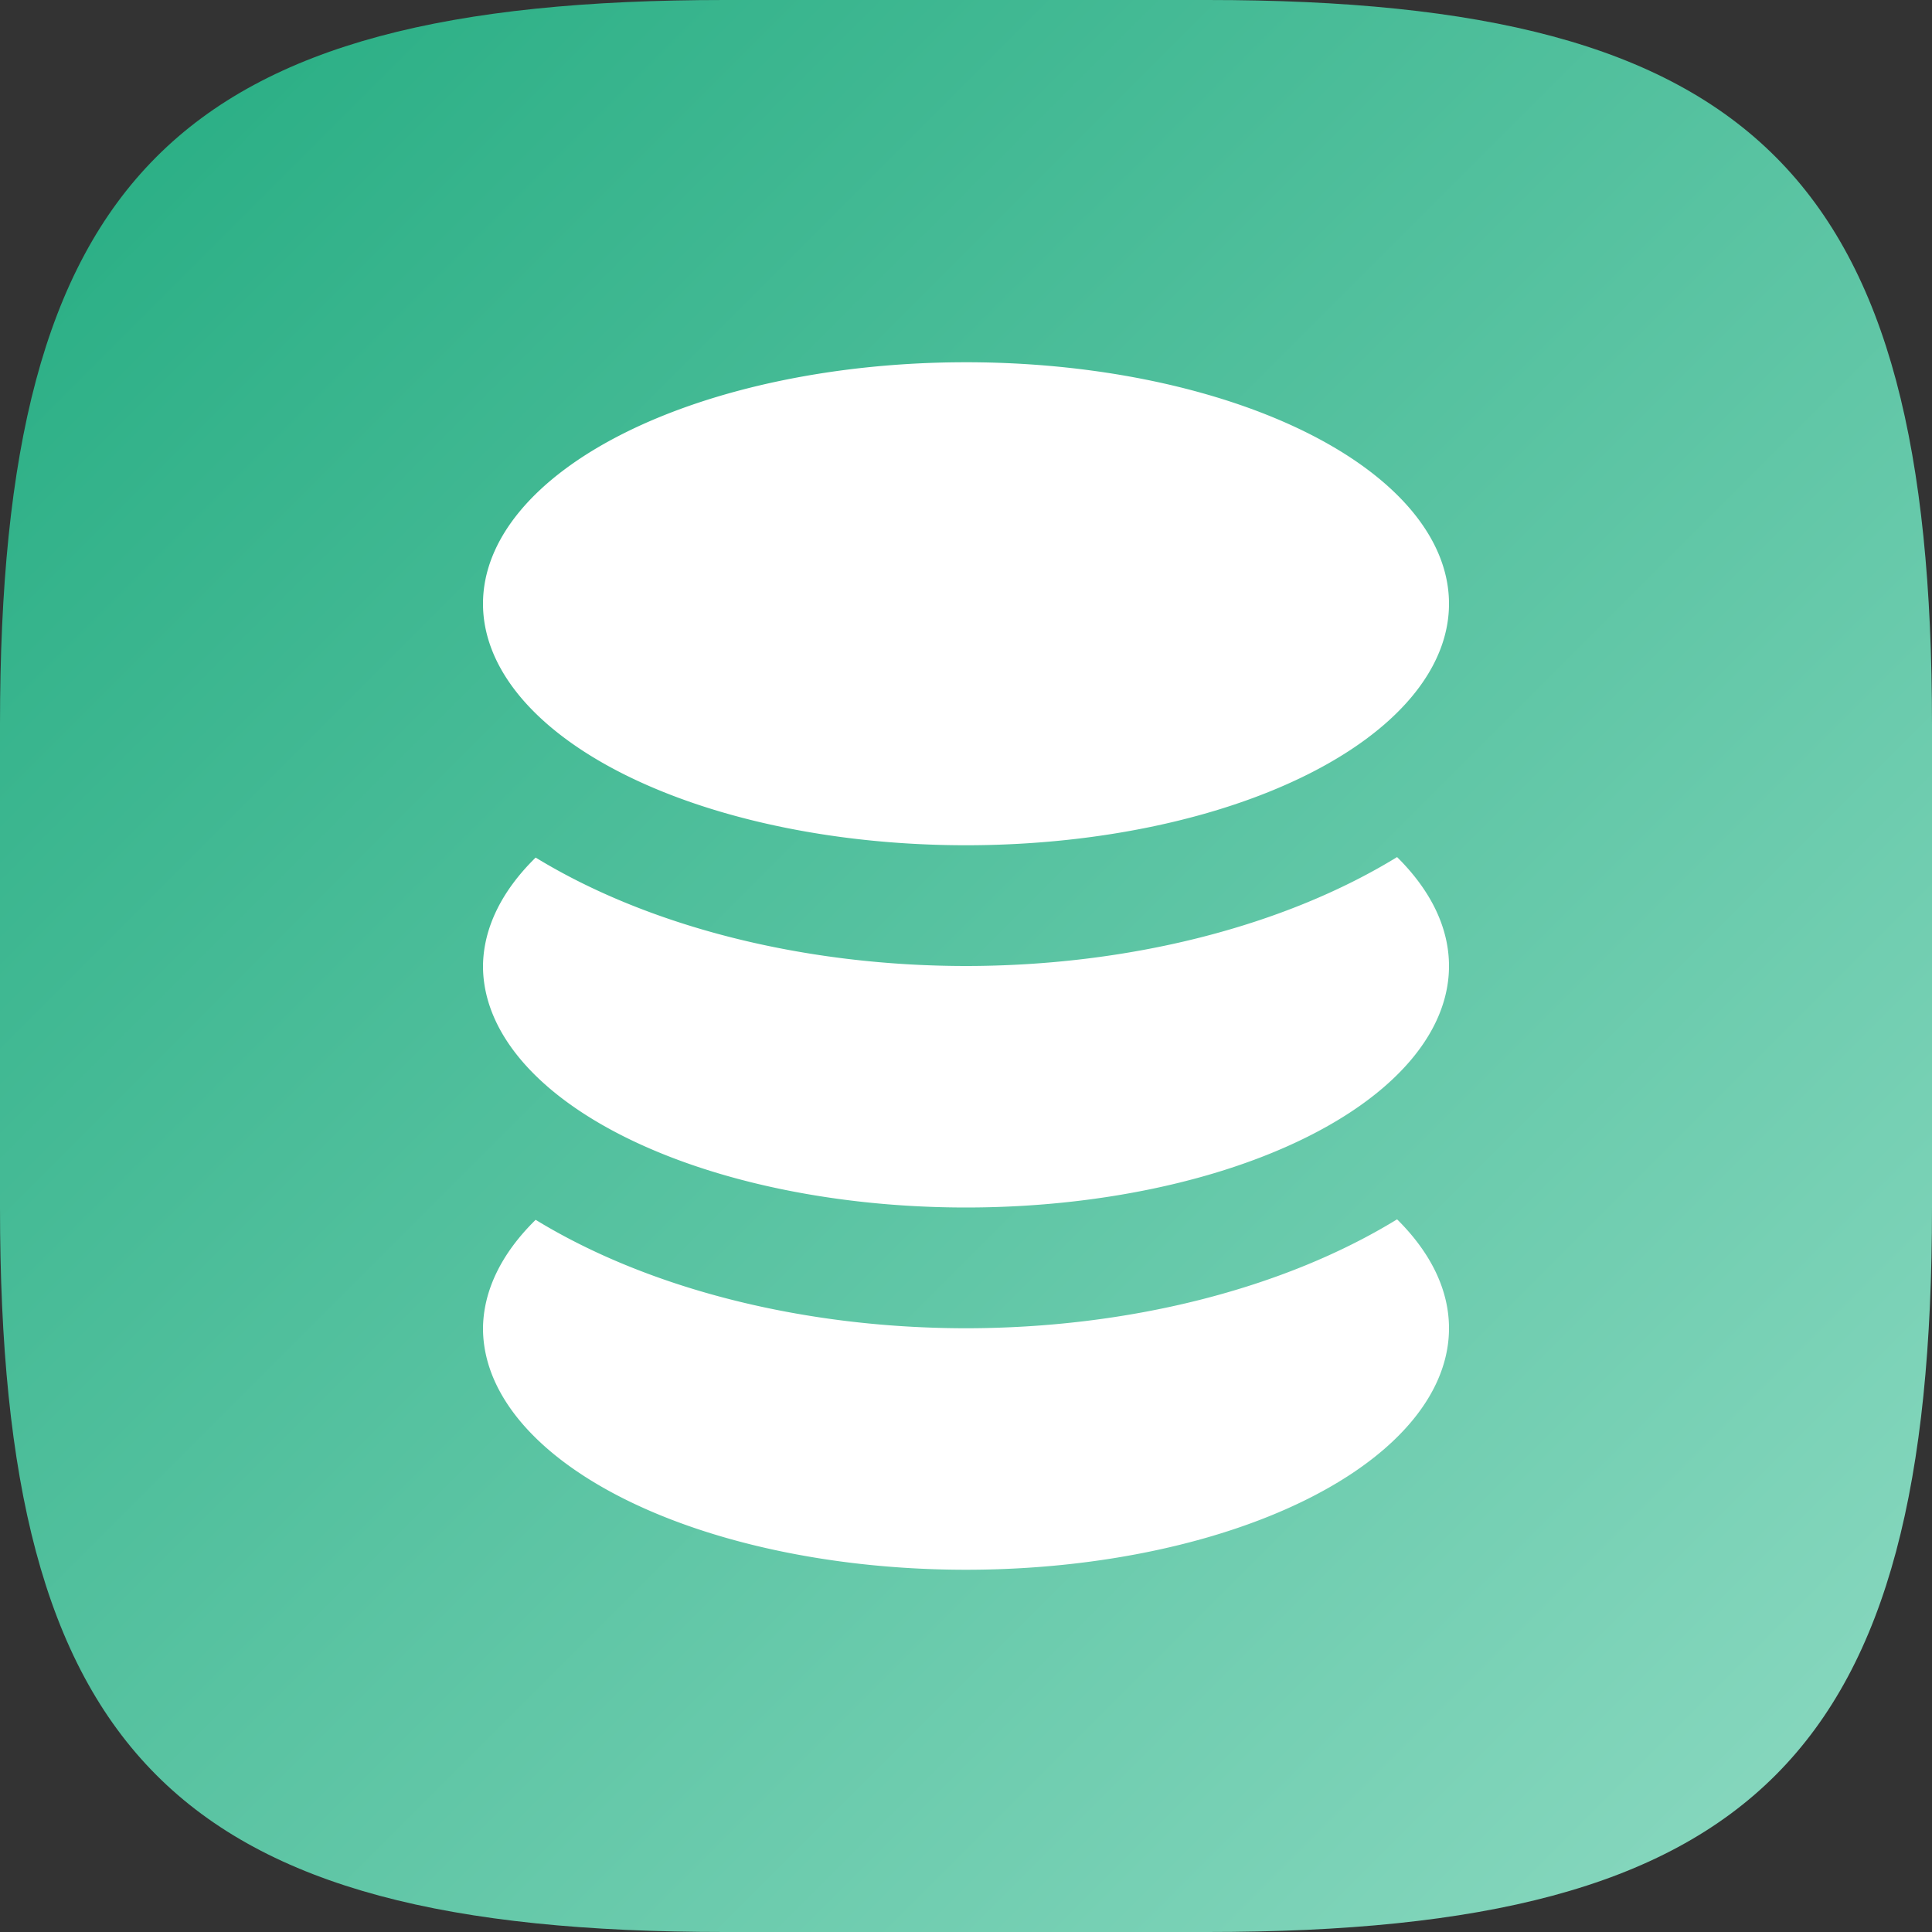 <?xml version="1.0" encoding="UTF-8" standalone="no"?>
<!-- Created with Inkscape (http://www.inkscape.org/) -->

<svg
   width="16"
   height="16"
   viewBox="0 0 16 16"
   version="1.1"
   id="svg5"
   inkscape:version="1.2.1 (9c6d41e410, 2022-07-14)"
   sodipodi:docname="kexi.svg"
   xmlns:inkscape="http://www.inkscape.org/namespaces/inkscape"
   xmlns:sodipodi="http://sodipodi.sourceforge.net/DTD/sodipodi-0.dtd"
   xmlns:xlink="http://www.w3.org/1999/xlink"
   xmlns="http://www.w3.org/2000/svg"
   xmlns:svg="http://www.w3.org/2000/svg">
  <rect x="0" y="0" width="16" height="16" fill="#333333" stroke="none"/>
  <sodipodi:namedview
     id="namedview7"
     pagecolor="#ffffff"
     bordercolor="#000000"
     borderopacity="0.25"
     inkscape:showpageshadow="2"
     inkscape:pageopacity="0.0"
     inkscape:pagecheckerboard="0"
     inkscape:deskcolor="#d1d1d1"
     inkscape:document-units="px"
     showgrid="false"
     inkscape:zoom="51.625"
     inkscape:cx="7.9903148"
     inkscape:cy="8"
     inkscape:window-width="1920"
     inkscape:window-height="1006"
     inkscape:window-x="0"
     inkscape:window-y="0"
     inkscape:window-maximized="1"
     inkscape:current-layer="svg5" />
  <defs
     id="defs2">
    <linearGradient
       inkscape:collect="always"
       id="linearGradient928">
      <stop
         style="stop-color:#24ac81;stop-opacity:1;"
         offset="0"
         id="stop924" />
      <stop
         style="stop-color:#8ddac2;stop-opacity:1;"
         offset="1"
         id="stop926" />
    </linearGradient>
    <linearGradient
       inkscape:collect="always"
       xlink:href="#linearGradient928"
       id="linearGradient1091"
       x1="0"
       y1="0"
       x2="16"
       y2="16"
       gradientUnits="userSpaceOnUse" />
  </defs>
  <path
     id="path530"
     style="fill:url(#linearGradient1091);fill-opacity:1.0;stroke-width:0.5;stroke-linecap:round;stroke-linejoin:round"
     d="M 6,0 C 1.449,0 0,1.47 0,6 v 4 c 0,4.53 1.449,6 6,6 h 4 c 4.551,0 6,-1.47 6,-6 V 6 C 16,1.47 14.551,0 10,0 Z"
     sodipodi:nodetypes="sssssssss" />
  <path
     id="path565"
     style="fill:#ffffff;fill-opacity:1;stroke-width:4.899;stroke-linecap:round;stroke-linejoin:round"
     d="M 8 3 A 4 2 0 0 0 4 5 A 4 2 0 0 0 8 7 A 4 2 0 0 0 12 5 A 4 2 0 0 0 8 3 z M 11.57 7.098 A 5 3 0 0 1 8 8 A 5 3 0 0 1 4.436 7.102 A 4 2 0 0 0 4 8 A 4 2 0 0 0 8 10 A 4 2 0 0 0 12 8 A 4 2 0 0 0 11.57 7.098 z M 11.57 10.098 A 5 3 0 0 1 8 11 A 5 3 0 0 1 4.436 10.102 A 4 2 0 0 0 4 11 A 4 2 0 0 0 8 13 A 4 2 0 0 0 12 11 A 4 2 0 0 0 11.57 10.098 z " />
</svg>
